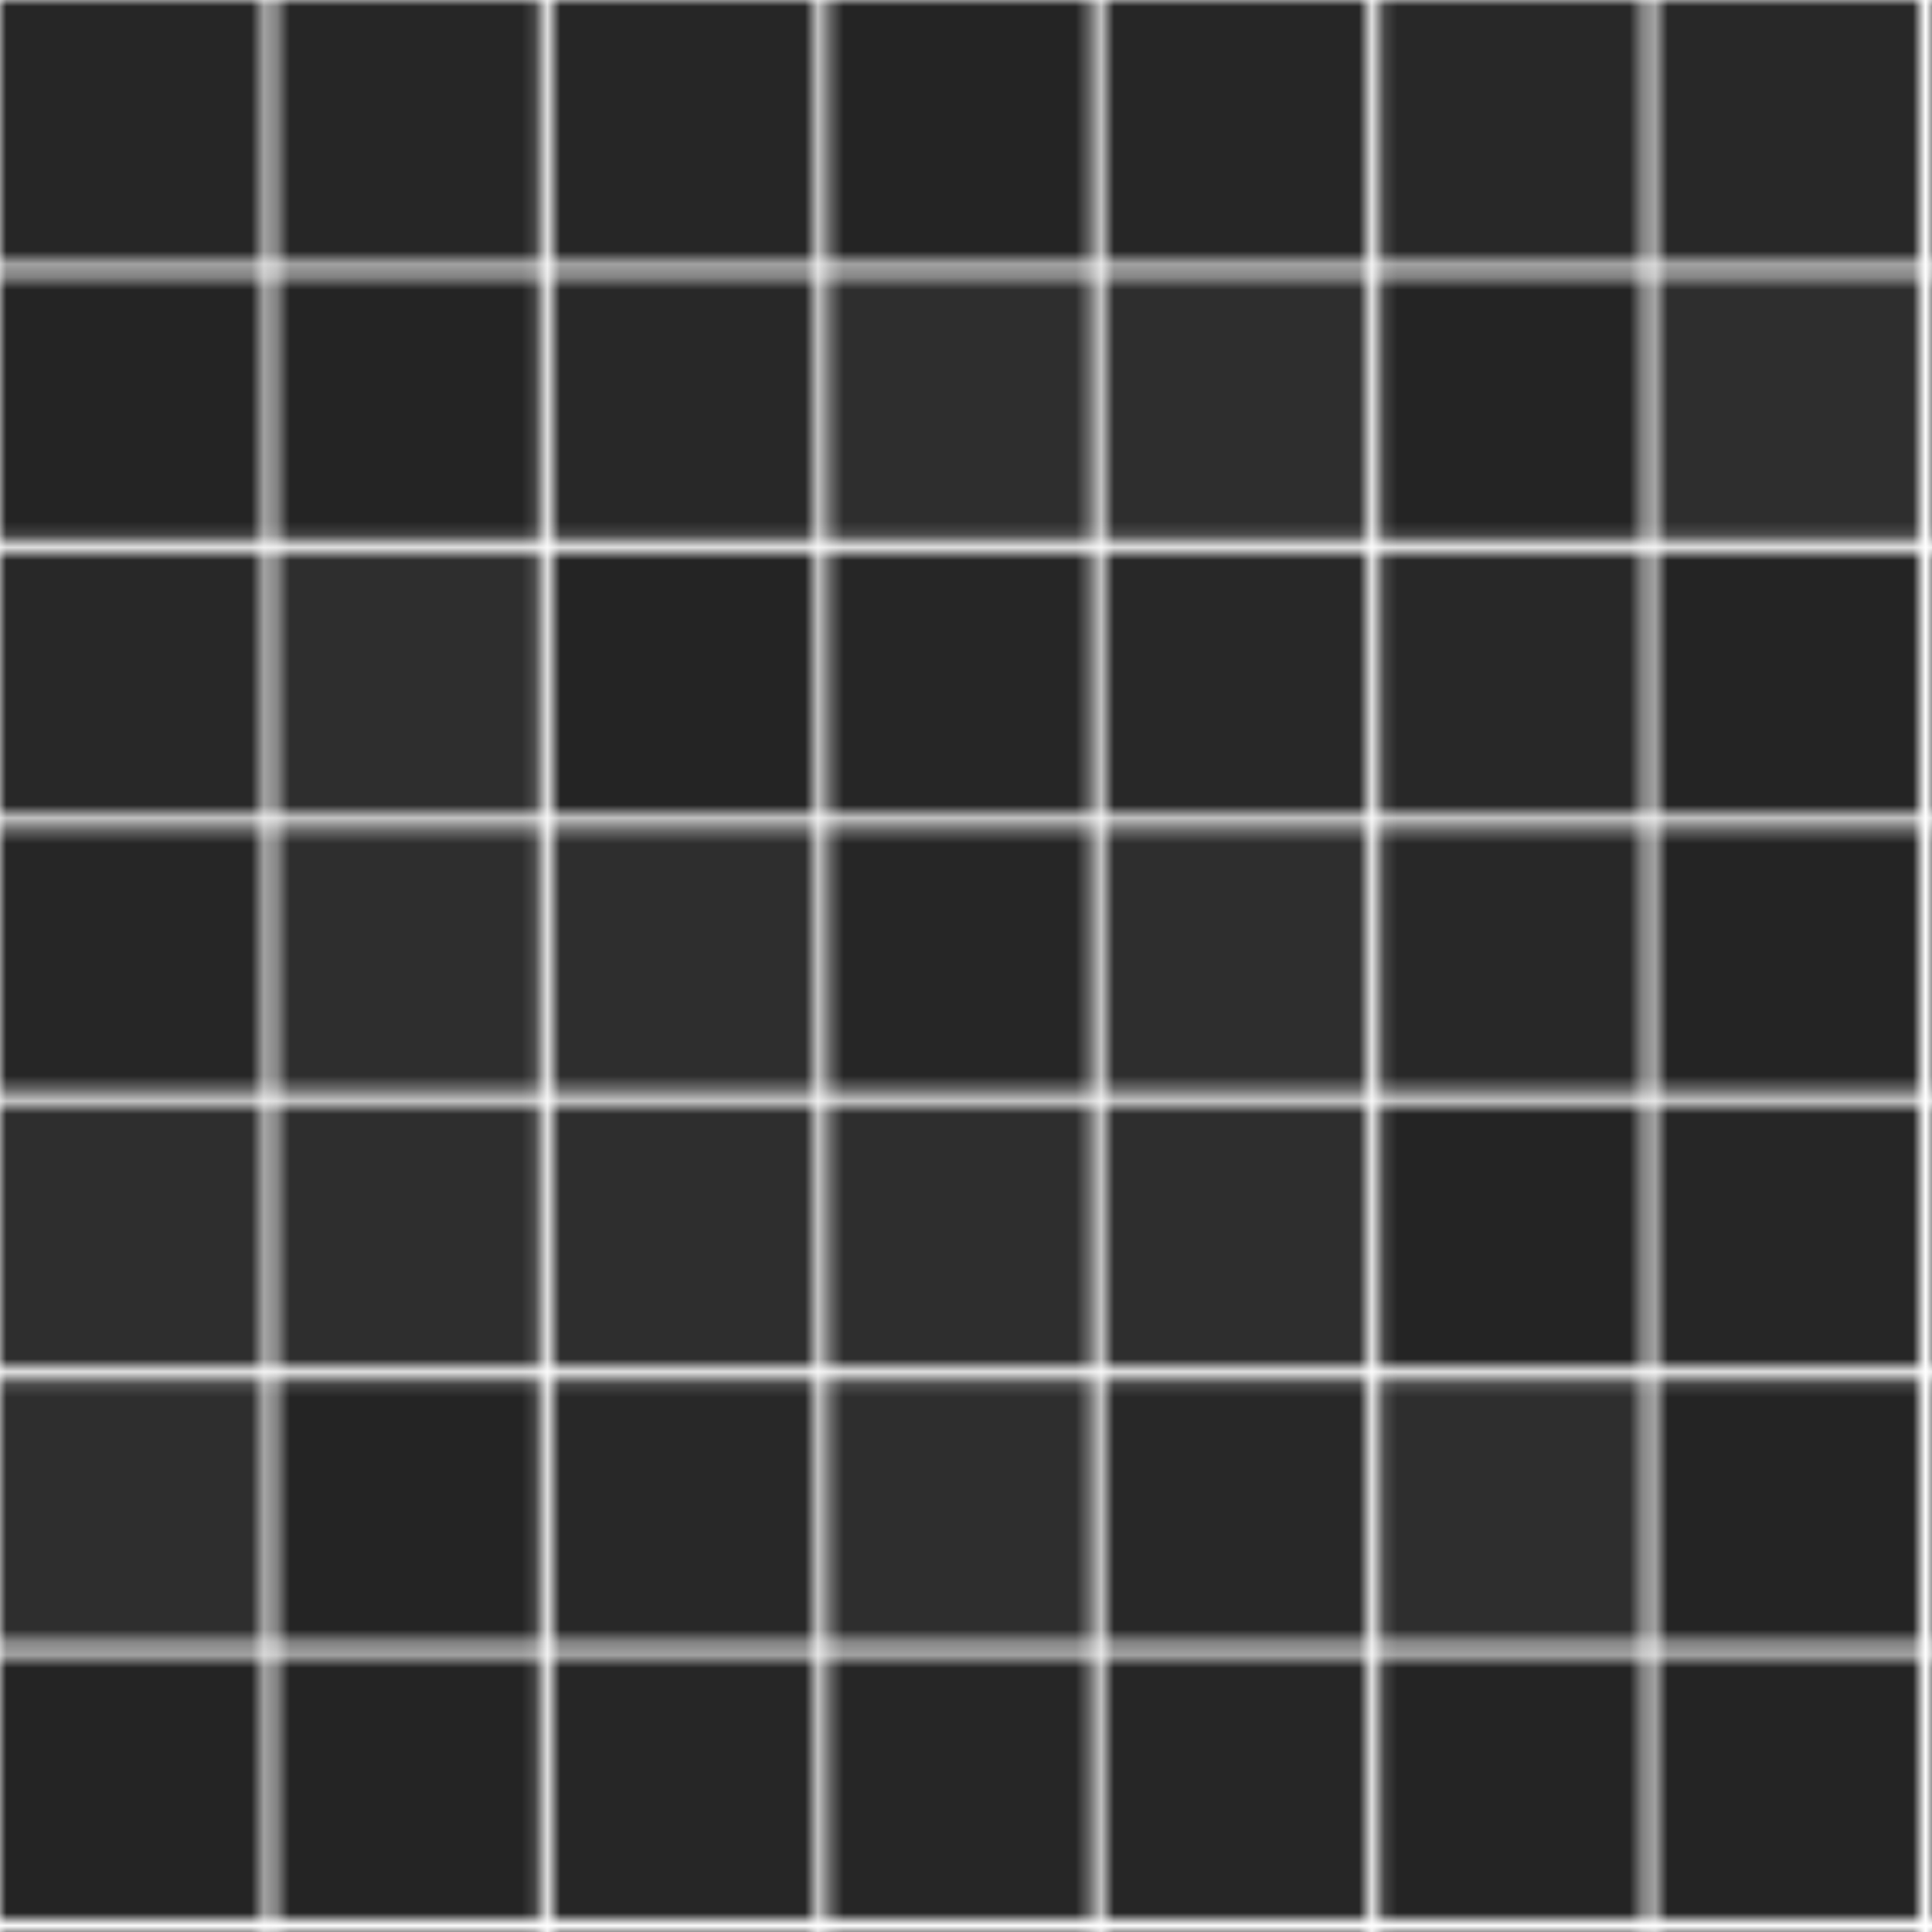 <svg class="ldp-tile" width="150px"  height="150px"  xmlns="http://www.w3.org/2000/svg" xmlns:xlink="http://www.w3.org/1999/xlink" preserveAspectRatio="xMidYMid" style="background: none;"><defs>
  <pattern id="ldp-6e8f443768d238" x="0" y="0" width="150" height="150" patternUnits="userSpaceOnUse">
    <rect x="0" y="0" width="20.429" height="20.429" fill="#262626">
  <animate attributeName="fill" begin="-5.314s" values="#282828;#242424;#2e2e2e;#262626" keyTimes="0;0.3;0.6;1" dur="5.7s" repeatCount="indefinite"></animate>
</rect> <rect x="0" y="21.429" width="20.429" height="20.429" fill="#242424">
  <animate attributeName="fill" begin="-2.813s" values="#282828;#242424;#2e2e2e;#262626" keyTimes="0;0.3;0.6;1" dur="5.7s" repeatCount="indefinite"></animate>
</rect> <rect x="0" y="42.857" width="20.429" height="20.429" fill="#282828">
  <animate attributeName="fill" begin="-1.101s" values="#282828;#242424;#2e2e2e;#262626" keyTimes="0;0.3;0.6;1" dur="5.7s" repeatCount="indefinite"></animate>
</rect> <rect x="0" y="64.286" width="20.429" height="20.429" fill="#262626">
  <animate attributeName="fill" begin="-4.585s" values="#282828;#242424;#2e2e2e;#262626" keyTimes="0;0.3;0.6;1" dur="5.7s" repeatCount="indefinite"></animate>
</rect> <rect x="0" y="85.714" width="20.429" height="20.429" fill="#2e2e2e">
  <animate attributeName="fill" begin="-3.964s" values="#282828;#242424;#2e2e2e;#262626" keyTimes="0;0.3;0.6;1" dur="5.7s" repeatCount="indefinite"></animate>
</rect> <rect x="0" y="107.143" width="20.429" height="20.429" fill="#2e2e2e">
  <animate attributeName="fill" begin="-4.074s" values="#282828;#242424;#2e2e2e;#262626" keyTimes="0;0.3;0.6;1" dur="5.7s" repeatCount="indefinite"></animate>
</rect> <rect x="0" y="128.571" width="20.429" height="20.429" fill="#242424">
  <animate attributeName="fill" begin="-1.693s" values="#282828;#242424;#2e2e2e;#262626" keyTimes="0;0.3;0.6;1" dur="5.7s" repeatCount="indefinite"></animate>
</rect> <rect x="21.429" y="0" width="20.429" height="20.429" fill="#262626">
  <animate attributeName="fill" begin="-4.769s" values="#282828;#242424;#2e2e2e;#262626" keyTimes="0;0.3;0.6;1" dur="5.7s" repeatCount="indefinite"></animate>
</rect> <rect x="21.429" y="21.429" width="20.429" height="20.429" fill="#242424">
  <animate attributeName="fill" begin="-1.941s" values="#282828;#242424;#2e2e2e;#262626" keyTimes="0;0.3;0.6;1" dur="5.7s" repeatCount="indefinite"></animate>
</rect> <rect x="21.429" y="42.857" width="20.429" height="20.429" fill="#2e2e2e">
  <animate attributeName="fill" begin="-3.638s" values="#282828;#242424;#2e2e2e;#262626" keyTimes="0;0.3;0.6;1" dur="5.7s" repeatCount="indefinite"></animate>
</rect> <rect x="21.429" y="64.286" width="20.429" height="20.429" fill="#2e2e2e">
  <animate attributeName="fill" begin="-4.172s" values="#282828;#242424;#2e2e2e;#262626" keyTimes="0;0.3;0.6;1" dur="5.7s" repeatCount="indefinite"></animate>
</rect> <rect x="21.429" y="85.714" width="20.429" height="20.429" fill="#2e2e2e">
  <animate attributeName="fill" begin="-4.207s" values="#282828;#242424;#2e2e2e;#262626" keyTimes="0;0.3;0.6;1" dur="5.7s" repeatCount="indefinite"></animate>
</rect> <rect x="21.429" y="107.143" width="20.429" height="20.429" fill="#242424">
  <animate attributeName="fill" begin="-2.531s" values="#282828;#242424;#2e2e2e;#262626" keyTimes="0;0.3;0.6;1" dur="5.7s" repeatCount="indefinite"></animate>
</rect> <rect x="21.429" y="128.571" width="20.429" height="20.429" fill="#242424">
  <animate attributeName="fill" begin="-2.598s" values="#282828;#242424;#2e2e2e;#262626" keyTimes="0;0.3;0.6;1" dur="5.7s" repeatCount="indefinite"></animate>
</rect> <rect x="42.857" y="0" width="20.429" height="20.429" fill="#262626">
  <animate attributeName="fill" begin="-5.462s" values="#282828;#242424;#2e2e2e;#262626" keyTimes="0;0.3;0.6;1" dur="5.7s" repeatCount="indefinite"></animate>
</rect> <rect x="42.857" y="21.429" width="20.429" height="20.429" fill="#282828">
  <animate attributeName="fill" begin="-1.228s" values="#282828;#242424;#2e2e2e;#262626" keyTimes="0;0.3;0.6;1" dur="5.7s" repeatCount="indefinite"></animate>
</rect> <rect x="42.857" y="42.857" width="20.429" height="20.429" fill="#242424">
  <animate attributeName="fill" begin="-2.59s" values="#282828;#242424;#2e2e2e;#262626" keyTimes="0;0.3;0.6;1" dur="5.7s" repeatCount="indefinite"></animate>
</rect> <rect x="42.857" y="64.286" width="20.429" height="20.429" fill="#2e2e2e">
  <animate attributeName="fill" begin="-3.931s" values="#282828;#242424;#2e2e2e;#262626" keyTimes="0;0.3;0.6;1" dur="5.7s" repeatCount="indefinite"></animate>
</rect> <rect x="42.857" y="85.714" width="20.429" height="20.429" fill="#2e2e2e">
  <animate attributeName="fill" begin="-4.173s" values="#282828;#242424;#2e2e2e;#262626" keyTimes="0;0.3;0.6;1" dur="5.7s" repeatCount="indefinite"></animate>
</rect> <rect x="42.857" y="107.143" width="20.429" height="20.429" fill="#282828">
  <animate attributeName="fill" begin="-1.117s" values="#282828;#242424;#2e2e2e;#262626" keyTimes="0;0.3;0.6;1" dur="5.7s" repeatCount="indefinite"></animate>
</rect> <rect x="42.857" y="128.571" width="20.429" height="20.429" fill="#262626">
  <animate attributeName="fill" begin="-4.77s" values="#282828;#242424;#2e2e2e;#262626" keyTimes="0;0.3;0.6;1" dur="5.7s" repeatCount="indefinite"></animate>
</rect> <rect x="64.286" y="0" width="20.429" height="20.429" fill="#242424">
  <animate attributeName="fill" begin="-1.623s" values="#282828;#242424;#2e2e2e;#262626" keyTimes="0;0.3;0.6;1" dur="5.7s" repeatCount="indefinite"></animate>
</rect> <rect x="64.286" y="21.429" width="20.429" height="20.429" fill="#2e2e2e">
  <animate attributeName="fill" begin="-3.734s" values="#282828;#242424;#2e2e2e;#262626" keyTimes="0;0.3;0.6;1" dur="5.7s" repeatCount="indefinite"></animate>
</rect> <rect x="64.286" y="42.857" width="20.429" height="20.429" fill="#262626">
  <animate attributeName="fill" begin="-5.352s" values="#282828;#242424;#2e2e2e;#262626" keyTimes="0;0.3;0.6;1" dur="5.7s" repeatCount="indefinite"></animate>
</rect> <rect x="64.286" y="64.286" width="20.429" height="20.429" fill="#262626">
  <animate attributeName="fill" begin="-4.544s" values="#282828;#242424;#2e2e2e;#262626" keyTimes="0;0.3;0.6;1" dur="5.7s" repeatCount="indefinite"></animate>
</rect> <rect x="64.286" y="85.714" width="20.429" height="20.429" fill="#2e2e2e">
  <animate attributeName="fill" begin="-4.074s" values="#282828;#242424;#2e2e2e;#262626" keyTimes="0;0.3;0.6;1" dur="5.7s" repeatCount="indefinite"></animate>
</rect> <rect x="64.286" y="107.143" width="20.429" height="20.429" fill="#2e2e2e">
  <animate attributeName="fill" begin="-3.853s" values="#282828;#242424;#2e2e2e;#262626" keyTimes="0;0.3;0.6;1" dur="5.7s" repeatCount="indefinite"></animate>
</rect> <rect x="64.286" y="128.571" width="20.429" height="20.429" fill="#262626">
  <animate attributeName="fill" begin="-5.089s" values="#282828;#242424;#2e2e2e;#262626" keyTimes="0;0.3;0.6;1" dur="5.7s" repeatCount="indefinite"></animate>
</rect> <rect x="85.714" y="0" width="20.429" height="20.429" fill="#262626">
  <animate attributeName="fill" begin="-4.709s" values="#282828;#242424;#2e2e2e;#262626" keyTimes="0;0.3;0.6;1" dur="5.7s" repeatCount="indefinite"></animate>
</rect> <rect x="85.714" y="21.429" width="20.429" height="20.429" fill="#2e2e2e">
  <animate attributeName="fill" begin="-3.074s" values="#282828;#242424;#2e2e2e;#262626" keyTimes="0;0.3;0.6;1" dur="5.7s" repeatCount="indefinite"></animate>
</rect> <rect x="85.714" y="42.857" width="20.429" height="20.429" fill="#282828">
  <animate attributeName="fill" begin="-1.175s" values="#282828;#242424;#2e2e2e;#262626" keyTimes="0;0.3;0.6;1" dur="5.7s" repeatCount="indefinite"></animate>
</rect> <rect x="85.714" y="64.286" width="20.429" height="20.429" fill="#2e2e2e">
  <animate attributeName="fill" begin="-3.696s" values="#282828;#242424;#2e2e2e;#262626" keyTimes="0;0.3;0.6;1" dur="5.7s" repeatCount="indefinite"></animate>
</rect> <rect x="85.714" y="85.714" width="20.429" height="20.429" fill="#2e2e2e">
  <animate attributeName="fill" begin="-4.24s" values="#282828;#242424;#2e2e2e;#262626" keyTimes="0;0.3;0.6;1" dur="5.7s" repeatCount="indefinite"></animate>
</rect> <rect x="85.714" y="107.143" width="20.429" height="20.429" fill="#282828">
  <animate attributeName="fill" begin="-1.279s" values="#282828;#242424;#2e2e2e;#262626" keyTimes="0;0.3;0.6;1" dur="5.7s" repeatCount="indefinite"></animate>
</rect> <rect x="85.714" y="128.571" width="20.429" height="20.429" fill="#262626">
  <animate attributeName="fill" begin="-4.568s" values="#282828;#242424;#2e2e2e;#262626" keyTimes="0;0.3;0.6;1" dur="5.7s" repeatCount="indefinite"></animate>
</rect> <rect x="107.143" y="0" width="20.429" height="20.429" fill="#282828">
  <animate attributeName="fill" begin="-0.724s" values="#282828;#242424;#2e2e2e;#262626" keyTimes="0;0.3;0.6;1" dur="5.7s" repeatCount="indefinite"></animate>
</rect> <rect x="107.143" y="21.429" width="20.429" height="20.429" fill="#242424">
  <animate attributeName="fill" begin="-1.716s" values="#282828;#242424;#2e2e2e;#262626" keyTimes="0;0.3;0.6;1" dur="5.7s" repeatCount="indefinite"></animate>
</rect> <rect x="107.143" y="42.857" width="20.429" height="20.429" fill="#282828">
  <animate attributeName="fill" begin="-0.639s" values="#282828;#242424;#2e2e2e;#262626" keyTimes="0;0.3;0.6;1" dur="5.7s" repeatCount="indefinite"></animate>
</rect> <rect x="107.143" y="64.286" width="20.429" height="20.429" fill="#282828">
  <animate attributeName="fill" begin="-1.233s" values="#282828;#242424;#2e2e2e;#262626" keyTimes="0;0.3;0.6;1" dur="5.7s" repeatCount="indefinite"></animate>
</rect> <rect x="107.143" y="85.714" width="20.429" height="20.429" fill="#242424">
  <animate attributeName="fill" begin="-2.616s" values="#282828;#242424;#2e2e2e;#262626" keyTimes="0;0.3;0.6;1" dur="5.7s" repeatCount="indefinite"></animate>
</rect> <rect x="107.143" y="107.143" width="20.429" height="20.429" fill="#2e2e2e">
  <animate attributeName="fill" begin="-2.906s" values="#282828;#242424;#2e2e2e;#262626" keyTimes="0;0.3;0.6;1" dur="5.7s" repeatCount="indefinite"></animate>
</rect> <rect x="107.143" y="128.571" width="20.429" height="20.429" fill="#242424">
  <animate attributeName="fill" begin="-2.136s" values="#282828;#242424;#2e2e2e;#262626" keyTimes="0;0.3;0.6;1" dur="5.7s" repeatCount="indefinite"></animate>
</rect> <rect x="128.571" y="0" width="20.429" height="20.429" fill="#282828">
  <animate attributeName="fill" begin="-0.899s" values="#282828;#242424;#2e2e2e;#262626" keyTimes="0;0.3;0.6;1" dur="5.7s" repeatCount="indefinite"></animate>
</rect> <rect x="128.571" y="21.429" width="20.429" height="20.429" fill="#2e2e2e">
  <animate attributeName="fill" begin="-3.876s" values="#282828;#242424;#2e2e2e;#262626" keyTimes="0;0.3;0.6;1" dur="5.7s" repeatCount="indefinite"></animate>
</rect> <rect x="128.571" y="42.857" width="20.429" height="20.429" fill="#242424">
  <animate attributeName="fill" begin="-1.701s" values="#282828;#242424;#2e2e2e;#262626" keyTimes="0;0.3;0.6;1" dur="5.7s" repeatCount="indefinite"></animate>
</rect> <rect x="128.571" y="64.286" width="20.429" height="20.429" fill="#242424">
  <animate attributeName="fill" begin="-2.727s" values="#282828;#242424;#2e2e2e;#262626" keyTimes="0;0.3;0.6;1" dur="5.7s" repeatCount="indefinite"></animate>
</rect> <rect x="128.571" y="85.714" width="20.429" height="20.429" fill="#262626">
  <animate attributeName="fill" begin="-5.324s" values="#282828;#242424;#2e2e2e;#262626" keyTimes="0;0.3;0.6;1" dur="5.7s" repeatCount="indefinite"></animate>
</rect> <rect x="128.571" y="107.143" width="20.429" height="20.429" fill="#242424">
  <animate attributeName="fill" begin="-2.14s" values="#282828;#242424;#2e2e2e;#262626" keyTimes="0;0.3;0.6;1" dur="5.7s" repeatCount="indefinite"></animate>
</rect> <rect x="128.571" y="128.571" width="20.429" height="20.429" fill="#242424">
  <animate attributeName="fill" begin="-2.282s" values="#282828;#242424;#2e2e2e;#262626" keyTimes="0;0.3;0.6;1" dur="5.7s" repeatCount="indefinite"></animate>
</rect>
  </pattern>
</defs>
<rect x="0" y="0" width="100%" height="100%" fill="url(#ldp-6e8f443768d238)"></rect></svg>
